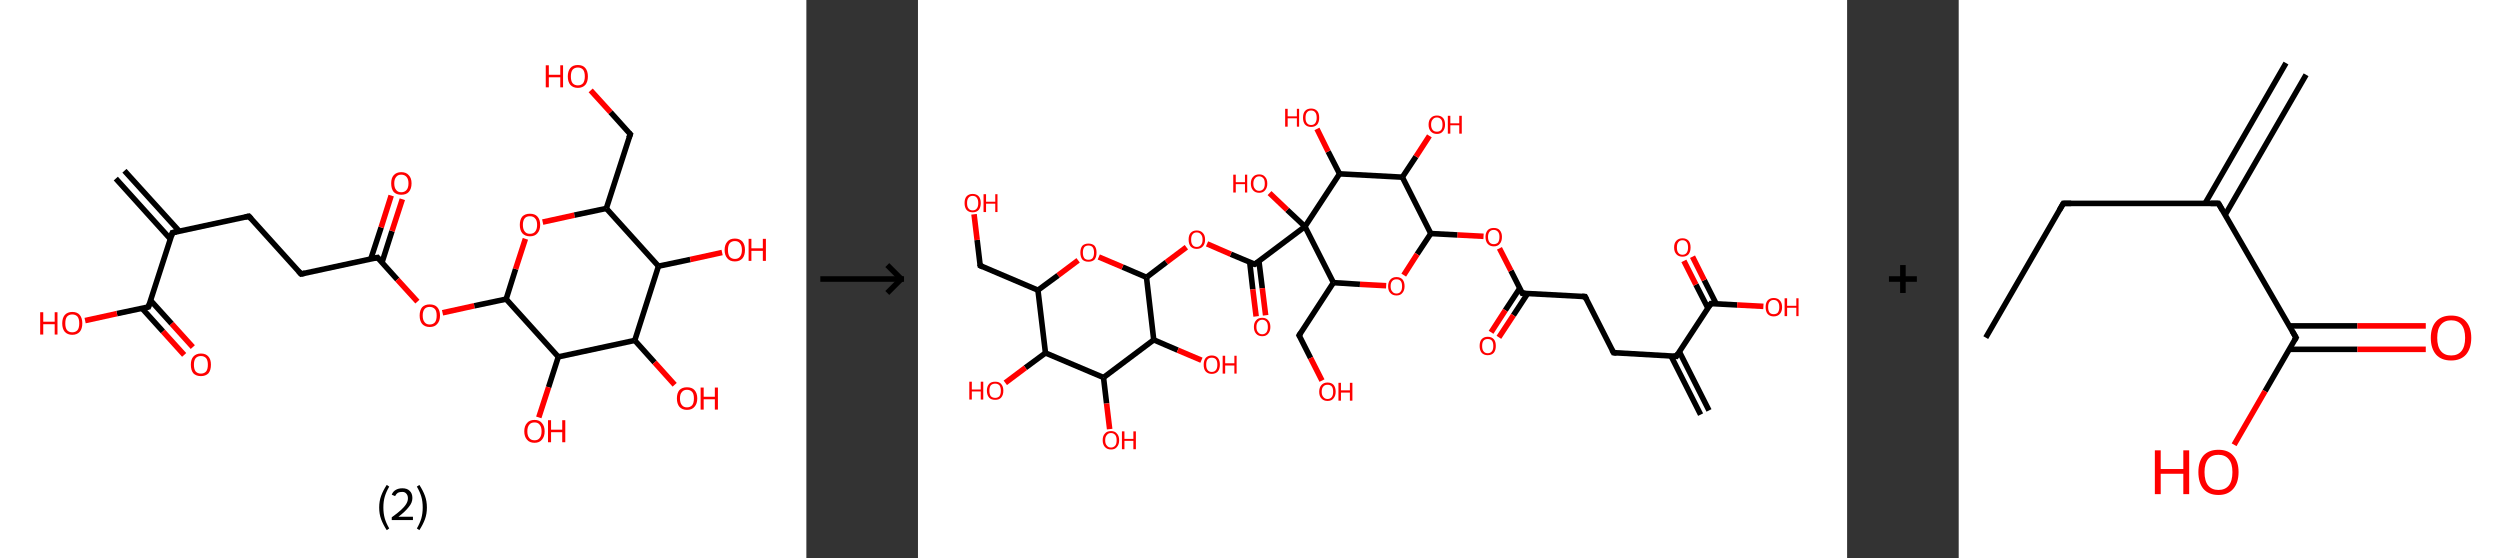 <?xml version='1.0' encoding='ASCII' standalone='yes'?>
<svg xmlns="http://www.w3.org/2000/svg" xmlns:xlink="http://www.w3.org/1999/xlink" version="1.1" width="896.0px" viewBox="0 0 896.0 200.0" height="200.0px">
  <rect x="0" y="0" width="896.0" height="200.0" fill="#333333" stroke="none"/>
  <g>
    <g transform="translate(0, 0) scale(1 1) "><!-- END OF HEADER -->
<rect style="opacity:1.0;fill:#FFFFFF;stroke:none" width="289.0" height="200.0" x="0.0" y="0.0"> </rect>
<path class="bond-0 atom-0 atom-1" d="M 44.6,61.2 L 64.2,82.8" style="fill:none;fill-rule:evenodd;stroke:#000000;stroke-width:2.0px;stroke-linecap:butt;stroke-linejoin:miter;stroke-opacity:1"/>
<path class="bond-0 atom-0 atom-1" d="M 41.5,64.0 L 61.1,85.7" style="fill:none;fill-rule:evenodd;stroke:#000000;stroke-width:2.0px;stroke-linecap:butt;stroke-linejoin:miter;stroke-opacity:1"/>
<path class="bond-1 atom-1 atom-2" d="M 61.8,83.4 L 89.2,77.5" style="fill:none;fill-rule:evenodd;stroke:#000000;stroke-width:2.0px;stroke-linecap:butt;stroke-linejoin:miter;stroke-opacity:1"/>
<path class="bond-2 atom-2 atom-3" d="M 89.2,77.5 L 107.9,98.2" style="fill:none;fill-rule:evenodd;stroke:#000000;stroke-width:2.0px;stroke-linecap:butt;stroke-linejoin:miter;stroke-opacity:1"/>
<path class="bond-3 atom-3 atom-4" d="M 107.9,98.2 L 135.3,92.3" style="fill:none;fill-rule:evenodd;stroke:#000000;stroke-width:2.0px;stroke-linecap:butt;stroke-linejoin:miter;stroke-opacity:1"/>
<path class="bond-4 atom-4 atom-5" d="M 136.9,94.1 L 140.5,82.8" style="fill:none;fill-rule:evenodd;stroke:#000000;stroke-width:2.0px;stroke-linecap:butt;stroke-linejoin:miter;stroke-opacity:1"/>
<path class="bond-4 atom-4 atom-5" d="M 140.5,82.8 L 144.2,71.4" style="fill:none;fill-rule:evenodd;stroke:#FF0000;stroke-width:2.0px;stroke-linecap:butt;stroke-linejoin:miter;stroke-opacity:1"/>
<path class="bond-4 atom-4 atom-5" d="M 132.9,92.8 L 136.6,81.5" style="fill:none;fill-rule:evenodd;stroke:#000000;stroke-width:2.0px;stroke-linecap:butt;stroke-linejoin:miter;stroke-opacity:1"/>
<path class="bond-4 atom-4 atom-5" d="M 136.6,81.5 L 140.2,70.1" style="fill:none;fill-rule:evenodd;stroke:#FF0000;stroke-width:2.0px;stroke-linecap:butt;stroke-linejoin:miter;stroke-opacity:1"/>
<path class="bond-5 atom-4 atom-6" d="M 135.3,92.3 L 142.4,100.2" style="fill:none;fill-rule:evenodd;stroke:#000000;stroke-width:2.0px;stroke-linecap:butt;stroke-linejoin:miter;stroke-opacity:1"/>
<path class="bond-5 atom-4 atom-6" d="M 142.4,100.2 L 149.6,108.1" style="fill:none;fill-rule:evenodd;stroke:#FF0000;stroke-width:2.0px;stroke-linecap:butt;stroke-linejoin:miter;stroke-opacity:1"/>
<path class="bond-6 atom-6 atom-7" d="M 158.6,112.1 L 170.0,109.6" style="fill:none;fill-rule:evenodd;stroke:#FF0000;stroke-width:2.0px;stroke-linecap:butt;stroke-linejoin:miter;stroke-opacity:1"/>
<path class="bond-6 atom-6 atom-7" d="M 170.0,109.6 L 181.4,107.2" style="fill:none;fill-rule:evenodd;stroke:#000000;stroke-width:2.0px;stroke-linecap:butt;stroke-linejoin:miter;stroke-opacity:1"/>
<path class="bond-7 atom-7 atom-8" d="M 181.4,107.2 L 184.8,96.4" style="fill:none;fill-rule:evenodd;stroke:#000000;stroke-width:2.0px;stroke-linecap:butt;stroke-linejoin:miter;stroke-opacity:1"/>
<path class="bond-7 atom-7 atom-8" d="M 184.8,96.4 L 188.3,85.6" style="fill:none;fill-rule:evenodd;stroke:#FF0000;stroke-width:2.0px;stroke-linecap:butt;stroke-linejoin:miter;stroke-opacity:1"/>
<path class="bond-8 atom-8 atom-9" d="M 194.5,79.6 L 205.9,77.1" style="fill:none;fill-rule:evenodd;stroke:#FF0000;stroke-width:2.0px;stroke-linecap:butt;stroke-linejoin:miter;stroke-opacity:1"/>
<path class="bond-8 atom-8 atom-9" d="M 205.9,77.1 L 217.3,74.7" style="fill:none;fill-rule:evenodd;stroke:#000000;stroke-width:2.0px;stroke-linecap:butt;stroke-linejoin:miter;stroke-opacity:1"/>
<path class="bond-9 atom-9 atom-10" d="M 217.3,74.7 L 225.9,48.1" style="fill:none;fill-rule:evenodd;stroke:#000000;stroke-width:2.0px;stroke-linecap:butt;stroke-linejoin:miter;stroke-opacity:1"/>
<path class="bond-10 atom-10 atom-11" d="M 225.9,48.1 L 218.8,40.2" style="fill:none;fill-rule:evenodd;stroke:#000000;stroke-width:2.0px;stroke-linecap:butt;stroke-linejoin:miter;stroke-opacity:1"/>
<path class="bond-10 atom-10 atom-11" d="M 218.8,40.2 L 211.7,32.4" style="fill:none;fill-rule:evenodd;stroke:#FF0000;stroke-width:2.0px;stroke-linecap:butt;stroke-linejoin:miter;stroke-opacity:1"/>
<path class="bond-11 atom-9 atom-12" d="M 217.3,74.7 L 236.0,95.4" style="fill:none;fill-rule:evenodd;stroke:#000000;stroke-width:2.0px;stroke-linecap:butt;stroke-linejoin:miter;stroke-opacity:1"/>
<path class="bond-12 atom-12 atom-13" d="M 236.0,95.4 L 247.4,93.0" style="fill:none;fill-rule:evenodd;stroke:#000000;stroke-width:2.0px;stroke-linecap:butt;stroke-linejoin:miter;stroke-opacity:1"/>
<path class="bond-12 atom-12 atom-13" d="M 247.4,93.0 L 258.8,90.5" style="fill:none;fill-rule:evenodd;stroke:#FF0000;stroke-width:2.0px;stroke-linecap:butt;stroke-linejoin:miter;stroke-opacity:1"/>
<path class="bond-13 atom-12 atom-14" d="M 236.0,95.4 L 227.5,122.0" style="fill:none;fill-rule:evenodd;stroke:#000000;stroke-width:2.0px;stroke-linecap:butt;stroke-linejoin:miter;stroke-opacity:1"/>
<path class="bond-14 atom-14 atom-15" d="M 227.5,122.0 L 234.6,129.9" style="fill:none;fill-rule:evenodd;stroke:#000000;stroke-width:2.0px;stroke-linecap:butt;stroke-linejoin:miter;stroke-opacity:1"/>
<path class="bond-14 atom-14 atom-15" d="M 234.6,129.9 L 241.8,137.9" style="fill:none;fill-rule:evenodd;stroke:#FF0000;stroke-width:2.0px;stroke-linecap:butt;stroke-linejoin:miter;stroke-opacity:1"/>
<path class="bond-15 atom-14 atom-16" d="M 227.5,122.0 L 200.1,127.9" style="fill:none;fill-rule:evenodd;stroke:#000000;stroke-width:2.0px;stroke-linecap:butt;stroke-linejoin:miter;stroke-opacity:1"/>
<path class="bond-16 atom-16 atom-17" d="M 200.1,127.9 L 196.6,138.8" style="fill:none;fill-rule:evenodd;stroke:#000000;stroke-width:2.0px;stroke-linecap:butt;stroke-linejoin:miter;stroke-opacity:1"/>
<path class="bond-16 atom-16 atom-17" d="M 196.6,138.8 L 193.1,149.6" style="fill:none;fill-rule:evenodd;stroke:#FF0000;stroke-width:2.0px;stroke-linecap:butt;stroke-linejoin:miter;stroke-opacity:1"/>
<path class="bond-17 atom-1 atom-18" d="M 61.8,83.4 L 53.2,110.0" style="fill:none;fill-rule:evenodd;stroke:#000000;stroke-width:2.0px;stroke-linecap:butt;stroke-linejoin:miter;stroke-opacity:1"/>
<path class="bond-18 atom-18 atom-19" d="M 50.9,110.5 L 58.4,118.8" style="fill:none;fill-rule:evenodd;stroke:#000000;stroke-width:2.0px;stroke-linecap:butt;stroke-linejoin:miter;stroke-opacity:1"/>
<path class="bond-18 atom-18 atom-19" d="M 58.4,118.8 L 66.0,127.2" style="fill:none;fill-rule:evenodd;stroke:#FF0000;stroke-width:2.0px;stroke-linecap:butt;stroke-linejoin:miter;stroke-opacity:1"/>
<path class="bond-18 atom-18 atom-19" d="M 54.0,107.7 L 61.5,116.0" style="fill:none;fill-rule:evenodd;stroke:#000000;stroke-width:2.0px;stroke-linecap:butt;stroke-linejoin:miter;stroke-opacity:1"/>
<path class="bond-18 atom-18 atom-19" d="M 61.5,116.0 L 69.1,124.4" style="fill:none;fill-rule:evenodd;stroke:#FF0000;stroke-width:2.0px;stroke-linecap:butt;stroke-linejoin:miter;stroke-opacity:1"/>
<path class="bond-19 atom-18 atom-20" d="M 53.2,110.0 L 41.9,112.4" style="fill:none;fill-rule:evenodd;stroke:#000000;stroke-width:2.0px;stroke-linecap:butt;stroke-linejoin:miter;stroke-opacity:1"/>
<path class="bond-19 atom-18 atom-20" d="M 41.9,112.4 L 30.5,114.9" style="fill:none;fill-rule:evenodd;stroke:#FF0000;stroke-width:2.0px;stroke-linecap:butt;stroke-linejoin:miter;stroke-opacity:1"/>
<path class="bond-20 atom-16 atom-7" d="M 200.1,127.9 L 181.4,107.2" style="fill:none;fill-rule:evenodd;stroke:#000000;stroke-width:2.0px;stroke-linecap:butt;stroke-linejoin:miter;stroke-opacity:1"/>
<path d="M 63.2,83.1 L 61.8,83.4 L 61.4,84.7" style="fill:none;stroke:#000000;stroke-width:2.0px;stroke-linecap:butt;stroke-linejoin:miter;stroke-opacity:1;"/>
<path d="M 87.8,77.8 L 89.2,77.5 L 90.1,78.5" style="fill:none;stroke:#000000;stroke-width:2.0px;stroke-linecap:butt;stroke-linejoin:miter;stroke-opacity:1;"/>
<path d="M 107.0,97.2 L 107.9,98.2 L 109.3,97.9" style="fill:none;stroke:#000000;stroke-width:2.0px;stroke-linecap:butt;stroke-linejoin:miter;stroke-opacity:1;"/>
<path d="M 133.9,92.6 L 135.3,92.3 L 135.6,92.7" style="fill:none;stroke:#000000;stroke-width:2.0px;stroke-linecap:butt;stroke-linejoin:miter;stroke-opacity:1;"/>
<path d="M 225.4,49.4 L 225.9,48.1 L 225.5,47.7" style="fill:none;stroke:#000000;stroke-width:2.0px;stroke-linecap:butt;stroke-linejoin:miter;stroke-opacity:1;"/>
<path d="M 53.7,108.6 L 53.2,110.0 L 52.7,110.1" style="fill:none;stroke:#000000;stroke-width:2.0px;stroke-linecap:butt;stroke-linejoin:miter;stroke-opacity:1;"/>
<path class="atom-5" d="M 140.2 65.7 Q 140.2 63.8, 141.1 62.8 Q 142.1 61.7, 143.8 61.7 Q 145.6 61.7, 146.5 62.8 Q 147.5 63.8, 147.5 65.7 Q 147.5 67.7, 146.5 68.8 Q 145.6 69.8, 143.8 69.8 Q 142.1 69.8, 141.1 68.8 Q 140.2 67.7, 140.2 65.7 M 143.8 68.9 Q 145.0 68.9, 145.7 68.1 Q 146.4 67.3, 146.4 65.7 Q 146.4 64.2, 145.7 63.4 Q 145.0 62.6, 143.8 62.6 Q 142.6 62.6, 142.0 63.4 Q 141.3 64.2, 141.3 65.7 Q 141.3 67.3, 142.0 68.1 Q 142.6 68.9, 143.8 68.9 " fill="#FF0000"/>
<path class="atom-6" d="M 150.4 113.1 Q 150.4 111.2, 151.3 110.1 Q 152.3 109.1, 154.0 109.1 Q 155.8 109.1, 156.7 110.1 Q 157.7 111.2, 157.7 113.1 Q 157.7 115.0, 156.7 116.1 Q 155.8 117.2, 154.0 117.2 Q 152.3 117.2, 151.3 116.1 Q 150.4 115.0, 150.4 113.1 M 154.0 116.3 Q 155.2 116.3, 155.9 115.5 Q 156.5 114.7, 156.5 113.1 Q 156.5 111.5, 155.9 110.8 Q 155.2 110.0, 154.0 110.0 Q 152.8 110.0, 152.2 110.7 Q 151.5 111.5, 151.5 113.1 Q 151.5 114.7, 152.2 115.5 Q 152.8 116.3, 154.0 116.3 " fill="#FF0000"/>
<path class="atom-8" d="M 186.3 80.6 Q 186.3 78.7, 187.2 77.6 Q 188.2 76.6, 189.9 76.6 Q 191.7 76.6, 192.6 77.6 Q 193.6 78.7, 193.6 80.6 Q 193.6 82.5, 192.6 83.6 Q 191.7 84.7, 189.9 84.7 Q 188.2 84.7, 187.2 83.6 Q 186.3 82.5, 186.3 80.6 M 189.9 83.8 Q 191.2 83.8, 191.8 83.0 Q 192.5 82.2, 192.5 80.6 Q 192.5 79.0, 191.8 78.3 Q 191.2 77.5, 189.9 77.5 Q 188.7 77.5, 188.1 78.2 Q 187.4 79.0, 187.4 80.6 Q 187.4 82.2, 188.1 83.0 Q 188.7 83.8, 189.9 83.8 " fill="#FF0000"/>
<path class="atom-11" d="M 195.6 23.4 L 196.7 23.4 L 196.7 26.8 L 200.8 26.8 L 200.8 23.4 L 201.8 23.4 L 201.8 31.3 L 200.8 31.3 L 200.8 27.7 L 196.7 27.7 L 196.7 31.3 L 195.6 31.3 L 195.6 23.4 " fill="#FF0000"/>
<path class="atom-11" d="M 203.5 27.4 Q 203.5 25.5, 204.4 24.4 Q 205.3 23.3, 207.1 23.3 Q 208.9 23.3, 209.8 24.4 Q 210.7 25.5, 210.7 27.4 Q 210.7 29.3, 209.8 30.4 Q 208.8 31.5, 207.1 31.5 Q 205.4 31.5, 204.4 30.4 Q 203.5 29.3, 203.5 27.4 M 207.1 30.6 Q 208.3 30.6, 209.0 29.8 Q 209.6 28.9, 209.6 27.4 Q 209.6 25.8, 209.0 25.0 Q 208.3 24.2, 207.1 24.2 Q 205.9 24.2, 205.2 25.0 Q 204.6 25.8, 204.6 27.4 Q 204.6 29.0, 205.2 29.8 Q 205.9 30.6, 207.1 30.6 " fill="#FF0000"/>
<path class="atom-13" d="M 259.7 89.6 Q 259.7 87.7, 260.7 86.6 Q 261.6 85.5, 263.4 85.5 Q 265.1 85.5, 266.1 86.6 Q 267.0 87.7, 267.0 89.6 Q 267.0 91.5, 266.1 92.6 Q 265.1 93.7, 263.4 93.7 Q 261.6 93.7, 260.7 92.6 Q 259.7 91.5, 259.7 89.6 M 263.4 92.8 Q 264.6 92.8, 265.2 92.0 Q 265.9 91.2, 265.9 89.6 Q 265.9 88.0, 265.2 87.2 Q 264.6 86.4, 263.4 86.4 Q 262.2 86.4, 261.5 87.2 Q 260.9 88.0, 260.9 89.6 Q 260.9 91.2, 261.5 92.0 Q 262.2 92.8, 263.4 92.8 " fill="#FF0000"/>
<path class="atom-13" d="M 268.3 85.6 L 269.3 85.6 L 269.3 89.0 L 273.4 89.0 L 273.4 85.6 L 274.5 85.6 L 274.5 93.5 L 273.4 93.5 L 273.4 89.9 L 269.3 89.9 L 269.3 93.5 L 268.3 93.5 L 268.3 85.6 " fill="#FF0000"/>
<path class="atom-15" d="M 242.6 142.8 Q 242.6 140.9, 243.5 139.8 Q 244.5 138.8, 246.2 138.8 Q 248.0 138.8, 248.9 139.8 Q 249.9 140.9, 249.9 142.8 Q 249.9 144.7, 248.9 145.8 Q 248.0 146.9, 246.2 146.9 Q 244.5 146.9, 243.5 145.8 Q 242.6 144.7, 242.6 142.8 M 246.2 146.0 Q 247.4 146.0, 248.1 145.2 Q 248.7 144.4, 248.7 142.8 Q 248.7 141.2, 248.1 140.5 Q 247.4 139.7, 246.2 139.7 Q 245.0 139.7, 244.4 140.5 Q 243.7 141.2, 243.7 142.8 Q 243.7 144.4, 244.4 145.2 Q 245.0 146.0, 246.2 146.0 " fill="#FF0000"/>
<path class="atom-15" d="M 251.1 138.9 L 252.2 138.9 L 252.2 142.2 L 256.2 142.2 L 256.2 138.9 L 257.3 138.9 L 257.3 146.8 L 256.2 146.8 L 256.2 143.1 L 252.2 143.1 L 252.2 146.8 L 251.1 146.8 L 251.1 138.9 " fill="#FF0000"/>
<path class="atom-17" d="M 187.9 154.6 Q 187.9 152.7, 188.9 151.6 Q 189.8 150.5, 191.6 150.5 Q 193.3 150.5, 194.2 151.6 Q 195.2 152.7, 195.2 154.6 Q 195.2 156.5, 194.2 157.6 Q 193.3 158.7, 191.6 158.7 Q 189.8 158.7, 188.9 157.6 Q 187.9 156.5, 187.9 154.6 M 191.6 157.8 Q 192.8 157.8, 193.4 157.0 Q 194.1 156.2, 194.1 154.6 Q 194.1 153.0, 193.4 152.2 Q 192.8 151.4, 191.6 151.4 Q 190.3 151.4, 189.7 152.2 Q 189.0 153.0, 189.0 154.6 Q 189.0 156.2, 189.7 157.0 Q 190.3 157.8, 191.6 157.8 " fill="#FF0000"/>
<path class="atom-17" d="M 196.4 150.6 L 197.5 150.6 L 197.5 154.0 L 201.5 154.0 L 201.5 150.6 L 202.6 150.6 L 202.6 158.5 L 201.5 158.5 L 201.5 154.9 L 197.5 154.9 L 197.5 158.5 L 196.4 158.5 L 196.4 150.6 " fill="#FF0000"/>
<path class="atom-19" d="M 68.4 130.7 Q 68.4 128.8, 69.3 127.8 Q 70.3 126.7, 72.0 126.7 Q 73.8 126.7, 74.7 127.8 Q 75.6 128.8, 75.6 130.7 Q 75.6 132.7, 74.7 133.8 Q 73.7 134.8, 72.0 134.8 Q 70.3 134.8, 69.3 133.8 Q 68.4 132.7, 68.4 130.7 M 72.0 133.9 Q 73.2 133.9, 73.9 133.1 Q 74.5 132.3, 74.5 130.7 Q 74.5 129.2, 73.9 128.4 Q 73.2 127.6, 72.0 127.6 Q 70.8 127.6, 70.1 128.4 Q 69.5 129.2, 69.5 130.7 Q 69.5 132.3, 70.1 133.1 Q 70.8 133.9, 72.0 133.9 " fill="#FF0000"/>
<path class="atom-20" d="M 14.4 111.9 L 15.5 111.9 L 15.5 115.3 L 19.6 115.3 L 19.6 111.9 L 20.6 111.9 L 20.6 119.9 L 19.6 119.9 L 19.6 116.2 L 15.5 116.2 L 15.5 119.9 L 14.4 119.9 L 14.4 111.9 " fill="#FF0000"/>
<path class="atom-20" d="M 22.3 115.9 Q 22.3 114.0, 23.2 112.9 Q 24.2 111.8, 25.9 111.8 Q 27.7 111.8, 28.6 112.9 Q 29.5 114.0, 29.5 115.9 Q 29.5 117.8, 28.6 118.9 Q 27.6 120.0, 25.9 120.0 Q 24.2 120.0, 23.2 118.9 Q 22.3 117.8, 22.3 115.9 M 25.9 119.1 Q 27.1 119.1, 27.8 118.3 Q 28.4 117.5, 28.4 115.9 Q 28.4 114.3, 27.8 113.5 Q 27.1 112.7, 25.9 112.7 Q 24.7 112.7, 24.0 113.5 Q 23.4 114.3, 23.4 115.9 Q 23.4 117.5, 24.0 118.3 Q 24.7 119.1, 25.9 119.1 " fill="#FF0000"/>
<path class="legend" d="M 135.9 181.9 Q 135.9 179.6, 136.6 177.7 Q 137.3 175.8, 138.6 173.8 L 139.5 174.4 Q 138.4 176.3, 137.9 178.0 Q 137.4 179.7, 137.4 181.9 Q 137.4 184.0, 137.9 185.8 Q 138.4 187.5, 139.5 189.4 L 138.6 190.0 Q 137.3 188.0, 136.6 186.1 Q 135.9 184.2, 135.9 181.9 " fill="#000000"/>
<path class="legend" d="M 140.4 177.3 Q 140.8 176.2, 141.8 175.6 Q 142.8 175.0, 144.2 175.0 Q 145.9 175.0, 146.8 175.9 Q 147.8 176.8, 147.8 178.5 Q 147.8 180.2, 146.5 181.7 Q 145.3 183.3, 142.8 185.2 L 148.0 185.2 L 148.0 186.4 L 140.4 186.4 L 140.4 185.4 Q 142.5 183.9, 143.7 182.8 Q 145.0 181.6, 145.6 180.6 Q 146.2 179.6, 146.2 178.6 Q 146.2 177.5, 145.6 176.9 Q 145.1 176.3, 144.2 176.3 Q 143.2 176.3, 142.6 176.6 Q 142.0 177.0, 141.6 177.8 L 140.4 177.3 " fill="#000000"/>
<path class="legend" d="M 153.0 181.9 Q 153.0 184.2, 152.3 186.1 Q 151.6 188.0, 150.3 190.0 L 149.4 189.4 Q 150.5 187.5, 151.0 185.8 Q 151.5 184.0, 151.5 181.9 Q 151.5 179.7, 151.0 178.0 Q 150.5 176.3, 149.4 174.4 L 150.3 173.8 Q 151.6 175.8, 152.3 177.7 Q 153.0 179.6, 153.0 181.9 " fill="#000000"/>
</g>
    <g transform="translate(289.0, 0) scale(1 1) "><line x1="5" y1="100" x2="35" y2="100" style="stroke:rgb(0,0,0);stroke-width:2"/>
  <line x1="34" y1="100" x2="29" y2="95" style="stroke:rgb(0,0,0);stroke-width:2"/>
  <line x1="34" y1="100" x2="29" y2="105" style="stroke:rgb(0,0,0);stroke-width:2"/>
</g>
    <g transform="translate(329.0, 0) scale(1 1) "><!-- END OF HEADER -->
<rect style="opacity:1.0;fill:#FFFFFF;stroke:none" width="333.0" height="200.0" x="0.0" y="0.0"> </rect>
<path class="bond-0 atom-0 atom-1" d="M 280.5,148.6 L 269.9,127.6" style="fill:none;fill-rule:evenodd;stroke:#000000;stroke-width:2.0px;stroke-linecap:butt;stroke-linejoin:miter;stroke-opacity:1"/>
<path class="bond-0 atom-0 atom-1" d="M 283.5,147.1 L 272.9,126.1" style="fill:none;fill-rule:evenodd;stroke:#000000;stroke-width:2.0px;stroke-linecap:butt;stroke-linejoin:miter;stroke-opacity:1"/>
<path class="bond-1 atom-1 atom-2" d="M 271.8,127.7 L 249.3,126.4" style="fill:none;fill-rule:evenodd;stroke:#000000;stroke-width:2.0px;stroke-linecap:butt;stroke-linejoin:miter;stroke-opacity:1"/>
<path class="bond-2 atom-2 atom-3" d="M 249.3,126.4 L 239.1,106.3" style="fill:none;fill-rule:evenodd;stroke:#000000;stroke-width:2.0px;stroke-linecap:butt;stroke-linejoin:miter;stroke-opacity:1"/>
<path class="bond-3 atom-3 atom-4" d="M 239.1,106.3 L 216.6,105.1" style="fill:none;fill-rule:evenodd;stroke:#000000;stroke-width:2.0px;stroke-linecap:butt;stroke-linejoin:miter;stroke-opacity:1"/>
<path class="bond-4 atom-4 atom-5" d="M 215.7,103.3 L 210.5,111.2" style="fill:none;fill-rule:evenodd;stroke:#000000;stroke-width:2.0px;stroke-linecap:butt;stroke-linejoin:miter;stroke-opacity:1"/>
<path class="bond-4 atom-4 atom-5" d="M 210.5,111.2 L 205.4,119.1" style="fill:none;fill-rule:evenodd;stroke:#FF0000;stroke-width:2.0px;stroke-linecap:butt;stroke-linejoin:miter;stroke-opacity:1"/>
<path class="bond-4 atom-4 atom-5" d="M 218.5,105.2 L 213.4,113.0" style="fill:none;fill-rule:evenodd;stroke:#000000;stroke-width:2.0px;stroke-linecap:butt;stroke-linejoin:miter;stroke-opacity:1"/>
<path class="bond-4 atom-4 atom-5" d="M 213.4,113.0 L 208.2,120.9" style="fill:none;fill-rule:evenodd;stroke:#FF0000;stroke-width:2.0px;stroke-linecap:butt;stroke-linejoin:miter;stroke-opacity:1"/>
<path class="bond-5 atom-4 atom-6" d="M 216.6,105.1 L 212.5,97.0" style="fill:none;fill-rule:evenodd;stroke:#000000;stroke-width:2.0px;stroke-linecap:butt;stroke-linejoin:miter;stroke-opacity:1"/>
<path class="bond-5 atom-4 atom-6" d="M 212.5,97.0 L 208.4,89.0" style="fill:none;fill-rule:evenodd;stroke:#FF0000;stroke-width:2.0px;stroke-linecap:butt;stroke-linejoin:miter;stroke-opacity:1"/>
<path class="bond-6 atom-6 atom-7" d="M 202.7,84.7 L 193.3,84.2" style="fill:none;fill-rule:evenodd;stroke:#FF0000;stroke-width:2.0px;stroke-linecap:butt;stroke-linejoin:miter;stroke-opacity:1"/>
<path class="bond-6 atom-6 atom-7" d="M 193.3,84.2 L 183.8,83.7" style="fill:none;fill-rule:evenodd;stroke:#000000;stroke-width:2.0px;stroke-linecap:butt;stroke-linejoin:miter;stroke-opacity:1"/>
<path class="bond-7 atom-7 atom-8" d="M 183.8,83.7 L 178.9,91.1" style="fill:none;fill-rule:evenodd;stroke:#000000;stroke-width:2.0px;stroke-linecap:butt;stroke-linejoin:miter;stroke-opacity:1"/>
<path class="bond-7 atom-7 atom-8" d="M 178.9,91.1 L 174.1,98.6" style="fill:none;fill-rule:evenodd;stroke:#FF0000;stroke-width:2.0px;stroke-linecap:butt;stroke-linejoin:miter;stroke-opacity:1"/>
<path class="bond-8 atom-8 atom-9" d="M 167.8,102.4 L 158.4,101.9" style="fill:none;fill-rule:evenodd;stroke:#FF0000;stroke-width:2.0px;stroke-linecap:butt;stroke-linejoin:miter;stroke-opacity:1"/>
<path class="bond-8 atom-8 atom-9" d="M 158.4,101.9 L 148.9,101.3" style="fill:none;fill-rule:evenodd;stroke:#000000;stroke-width:2.0px;stroke-linecap:butt;stroke-linejoin:miter;stroke-opacity:1"/>
<path class="bond-9 atom-9 atom-10" d="M 148.9,101.3 L 136.6,120.2" style="fill:none;fill-rule:evenodd;stroke:#000000;stroke-width:2.0px;stroke-linecap:butt;stroke-linejoin:miter;stroke-opacity:1"/>
<path class="bond-10 atom-10 atom-11" d="M 136.6,120.2 L 140.7,128.3" style="fill:none;fill-rule:evenodd;stroke:#000000;stroke-width:2.0px;stroke-linecap:butt;stroke-linejoin:miter;stroke-opacity:1"/>
<path class="bond-10 atom-10 atom-11" d="M 140.7,128.3 L 144.8,136.4" style="fill:none;fill-rule:evenodd;stroke:#FF0000;stroke-width:2.0px;stroke-linecap:butt;stroke-linejoin:miter;stroke-opacity:1"/>
<path class="bond-11 atom-9 atom-12" d="M 148.9,101.3 L 138.7,81.2" style="fill:none;fill-rule:evenodd;stroke:#000000;stroke-width:2.0px;stroke-linecap:butt;stroke-linejoin:miter;stroke-opacity:1"/>
<path class="bond-12 atom-12 atom-13" d="M 138.7,81.2 L 132.3,75.2" style="fill:none;fill-rule:evenodd;stroke:#000000;stroke-width:2.0px;stroke-linecap:butt;stroke-linejoin:miter;stroke-opacity:1"/>
<path class="bond-12 atom-12 atom-13" d="M 132.3,75.2 L 126.0,69.2" style="fill:none;fill-rule:evenodd;stroke:#FF0000;stroke-width:2.0px;stroke-linecap:butt;stroke-linejoin:miter;stroke-opacity:1"/>
<path class="bond-13 atom-12 atom-14" d="M 138.7,81.2 L 120.7,94.7" style="fill:none;fill-rule:evenodd;stroke:#000000;stroke-width:2.0px;stroke-linecap:butt;stroke-linejoin:miter;stroke-opacity:1"/>
<path class="bond-14 atom-14 atom-15" d="M 118.9,94.0 L 120.0,103.7" style="fill:none;fill-rule:evenodd;stroke:#000000;stroke-width:2.0px;stroke-linecap:butt;stroke-linejoin:miter;stroke-opacity:1"/>
<path class="bond-14 atom-14 atom-15" d="M 120.0,103.7 L 121.2,113.4" style="fill:none;fill-rule:evenodd;stroke:#FF0000;stroke-width:2.0px;stroke-linecap:butt;stroke-linejoin:miter;stroke-opacity:1"/>
<path class="bond-14 atom-14 atom-15" d="M 122.2,93.6 L 123.4,103.3" style="fill:none;fill-rule:evenodd;stroke:#000000;stroke-width:2.0px;stroke-linecap:butt;stroke-linejoin:miter;stroke-opacity:1"/>
<path class="bond-14 atom-14 atom-15" d="M 123.4,103.3 L 124.6,113.0" style="fill:none;fill-rule:evenodd;stroke:#FF0000;stroke-width:2.0px;stroke-linecap:butt;stroke-linejoin:miter;stroke-opacity:1"/>
<path class="bond-15 atom-14 atom-16" d="M 120.7,94.7 L 112.1,91.1" style="fill:none;fill-rule:evenodd;stroke:#000000;stroke-width:2.0px;stroke-linecap:butt;stroke-linejoin:miter;stroke-opacity:1"/>
<path class="bond-15 atom-14 atom-16" d="M 112.1,91.1 L 103.6,87.4" style="fill:none;fill-rule:evenodd;stroke:#FF0000;stroke-width:2.0px;stroke-linecap:butt;stroke-linejoin:miter;stroke-opacity:1"/>
<path class="bond-16 atom-16 atom-17" d="M 96.2,88.6 L 89.0,94.0" style="fill:none;fill-rule:evenodd;stroke:#FF0000;stroke-width:2.0px;stroke-linecap:butt;stroke-linejoin:miter;stroke-opacity:1"/>
<path class="bond-16 atom-16 atom-17" d="M 89.0,94.0 L 81.9,99.4" style="fill:none;fill-rule:evenodd;stroke:#000000;stroke-width:2.0px;stroke-linecap:butt;stroke-linejoin:miter;stroke-opacity:1"/>
<path class="bond-17 atom-17 atom-18" d="M 81.9,99.4 L 73.3,95.7" style="fill:none;fill-rule:evenodd;stroke:#000000;stroke-width:2.0px;stroke-linecap:butt;stroke-linejoin:miter;stroke-opacity:1"/>
<path class="bond-17 atom-17 atom-18" d="M 73.3,95.7 L 64.8,92.1" style="fill:none;fill-rule:evenodd;stroke:#FF0000;stroke-width:2.0px;stroke-linecap:butt;stroke-linejoin:miter;stroke-opacity:1"/>
<path class="bond-18 atom-18 atom-19" d="M 57.4,93.3 L 50.2,98.7" style="fill:none;fill-rule:evenodd;stroke:#FF0000;stroke-width:2.0px;stroke-linecap:butt;stroke-linejoin:miter;stroke-opacity:1"/>
<path class="bond-18 atom-18 atom-19" d="M 50.2,98.7 L 43.0,104.0" style="fill:none;fill-rule:evenodd;stroke:#000000;stroke-width:2.0px;stroke-linecap:butt;stroke-linejoin:miter;stroke-opacity:1"/>
<path class="bond-19 atom-19 atom-20" d="M 43.0,104.0 L 22.3,95.2" style="fill:none;fill-rule:evenodd;stroke:#000000;stroke-width:2.0px;stroke-linecap:butt;stroke-linejoin:miter;stroke-opacity:1"/>
<path class="bond-20 atom-20 atom-21" d="M 22.3,95.2 L 21.2,86.0" style="fill:none;fill-rule:evenodd;stroke:#000000;stroke-width:2.0px;stroke-linecap:butt;stroke-linejoin:miter;stroke-opacity:1"/>
<path class="bond-20 atom-20 atom-21" d="M 21.2,86.0 L 20.1,76.8" style="fill:none;fill-rule:evenodd;stroke:#FF0000;stroke-width:2.0px;stroke-linecap:butt;stroke-linejoin:miter;stroke-opacity:1"/>
<path class="bond-21 atom-19 atom-22" d="M 43.0,104.0 L 45.7,126.5" style="fill:none;fill-rule:evenodd;stroke:#000000;stroke-width:2.0px;stroke-linecap:butt;stroke-linejoin:miter;stroke-opacity:1"/>
<path class="bond-22 atom-22 atom-23" d="M 45.7,126.5 L 38.5,131.8" style="fill:none;fill-rule:evenodd;stroke:#000000;stroke-width:2.0px;stroke-linecap:butt;stroke-linejoin:miter;stroke-opacity:1"/>
<path class="bond-22 atom-22 atom-23" d="M 38.5,131.8 L 31.3,137.2" style="fill:none;fill-rule:evenodd;stroke:#FF0000;stroke-width:2.0px;stroke-linecap:butt;stroke-linejoin:miter;stroke-opacity:1"/>
<path class="bond-23 atom-22 atom-24" d="M 45.7,126.5 L 66.5,135.3" style="fill:none;fill-rule:evenodd;stroke:#000000;stroke-width:2.0px;stroke-linecap:butt;stroke-linejoin:miter;stroke-opacity:1"/>
<path class="bond-24 atom-24 atom-25" d="M 66.5,135.3 L 67.6,144.6" style="fill:none;fill-rule:evenodd;stroke:#000000;stroke-width:2.0px;stroke-linecap:butt;stroke-linejoin:miter;stroke-opacity:1"/>
<path class="bond-24 atom-24 atom-25" d="M 67.6,144.6 L 68.7,153.8" style="fill:none;fill-rule:evenodd;stroke:#FF0000;stroke-width:2.0px;stroke-linecap:butt;stroke-linejoin:miter;stroke-opacity:1"/>
<path class="bond-25 atom-24 atom-26" d="M 66.5,135.3 L 84.5,121.8" style="fill:none;fill-rule:evenodd;stroke:#000000;stroke-width:2.0px;stroke-linecap:butt;stroke-linejoin:miter;stroke-opacity:1"/>
<path class="bond-26 atom-26 atom-27" d="M 84.5,121.8 L 93.1,125.5" style="fill:none;fill-rule:evenodd;stroke:#000000;stroke-width:2.0px;stroke-linecap:butt;stroke-linejoin:miter;stroke-opacity:1"/>
<path class="bond-26 atom-26 atom-27" d="M 93.1,125.5 L 101.6,129.1" style="fill:none;fill-rule:evenodd;stroke:#FF0000;stroke-width:2.0px;stroke-linecap:butt;stroke-linejoin:miter;stroke-opacity:1"/>
<path class="bond-27 atom-12 atom-28" d="M 138.7,81.2 L 151.1,62.3" style="fill:none;fill-rule:evenodd;stroke:#000000;stroke-width:2.0px;stroke-linecap:butt;stroke-linejoin:miter;stroke-opacity:1"/>
<path class="bond-28 atom-28 atom-29" d="M 151.1,62.3 L 147.0,54.3" style="fill:none;fill-rule:evenodd;stroke:#000000;stroke-width:2.0px;stroke-linecap:butt;stroke-linejoin:miter;stroke-opacity:1"/>
<path class="bond-28 atom-28 atom-29" d="M 147.0,54.3 L 143.0,46.2" style="fill:none;fill-rule:evenodd;stroke:#FF0000;stroke-width:2.0px;stroke-linecap:butt;stroke-linejoin:miter;stroke-opacity:1"/>
<path class="bond-29 atom-28 atom-30" d="M 151.1,62.3 L 173.6,63.5" style="fill:none;fill-rule:evenodd;stroke:#000000;stroke-width:2.0px;stroke-linecap:butt;stroke-linejoin:miter;stroke-opacity:1"/>
<path class="bond-30 atom-30 atom-31" d="M 173.6,63.5 L 178.5,56.1" style="fill:none;fill-rule:evenodd;stroke:#000000;stroke-width:2.0px;stroke-linecap:butt;stroke-linejoin:miter;stroke-opacity:1"/>
<path class="bond-30 atom-30 atom-31" d="M 178.5,56.1 L 183.3,48.7" style="fill:none;fill-rule:evenodd;stroke:#FF0000;stroke-width:2.0px;stroke-linecap:butt;stroke-linejoin:miter;stroke-opacity:1"/>
<path class="bond-31 atom-1 atom-32" d="M 271.8,127.7 L 284.2,108.8" style="fill:none;fill-rule:evenodd;stroke:#000000;stroke-width:2.0px;stroke-linecap:butt;stroke-linejoin:miter;stroke-opacity:1"/>
<path class="bond-32 atom-32 atom-33" d="M 286.1,108.9 L 281.8,100.4" style="fill:none;fill-rule:evenodd;stroke:#000000;stroke-width:2.0px;stroke-linecap:butt;stroke-linejoin:miter;stroke-opacity:1"/>
<path class="bond-32 atom-32 atom-33" d="M 281.8,100.4 L 277.6,92.0" style="fill:none;fill-rule:evenodd;stroke:#FF0000;stroke-width:2.0px;stroke-linecap:butt;stroke-linejoin:miter;stroke-opacity:1"/>
<path class="bond-32 atom-32 atom-33" d="M 283.1,110.4 L 278.8,102.0" style="fill:none;fill-rule:evenodd;stroke:#000000;stroke-width:2.0px;stroke-linecap:butt;stroke-linejoin:miter;stroke-opacity:1"/>
<path class="bond-32 atom-32 atom-33" d="M 278.8,102.0 L 274.5,93.5" style="fill:none;fill-rule:evenodd;stroke:#FF0000;stroke-width:2.0px;stroke-linecap:butt;stroke-linejoin:miter;stroke-opacity:1"/>
<path class="bond-33 atom-32 atom-34" d="M 284.2,108.8 L 293.6,109.3" style="fill:none;fill-rule:evenodd;stroke:#000000;stroke-width:2.0px;stroke-linecap:butt;stroke-linejoin:miter;stroke-opacity:1"/>
<path class="bond-33 atom-32 atom-34" d="M 293.6,109.3 L 303.0,109.8" style="fill:none;fill-rule:evenodd;stroke:#FF0000;stroke-width:2.0px;stroke-linecap:butt;stroke-linejoin:miter;stroke-opacity:1"/>
<path class="bond-34 atom-30 atom-7" d="M 173.6,63.5 L 183.8,83.7" style="fill:none;fill-rule:evenodd;stroke:#000000;stroke-width:2.0px;stroke-linecap:butt;stroke-linejoin:miter;stroke-opacity:1"/>
<path class="bond-35 atom-26 atom-17" d="M 84.5,121.8 L 81.9,99.4" style="fill:none;fill-rule:evenodd;stroke:#000000;stroke-width:2.0px;stroke-linecap:butt;stroke-linejoin:miter;stroke-opacity:1"/>
<path d="M 270.7,127.6 L 271.8,127.7 L 272.4,126.7" style="fill:none;stroke:#000000;stroke-width:2.0px;stroke-linecap:butt;stroke-linejoin:miter;stroke-opacity:1;"/>
<path d="M 250.4,126.5 L 249.3,126.4 L 248.8,125.4" style="fill:none;stroke:#000000;stroke-width:2.0px;stroke-linecap:butt;stroke-linejoin:miter;stroke-opacity:1;"/>
<path d="M 239.6,107.3 L 239.1,106.3 L 238.0,106.2" style="fill:none;stroke:#000000;stroke-width:2.0px;stroke-linecap:butt;stroke-linejoin:miter;stroke-opacity:1;"/>
<path d="M 217.7,105.1 L 216.6,105.1 L 216.4,104.7" style="fill:none;stroke:#000000;stroke-width:2.0px;stroke-linecap:butt;stroke-linejoin:miter;stroke-opacity:1;"/>
<path d="M 137.2,119.3 L 136.6,120.2 L 136.8,120.6" style="fill:none;stroke:#000000;stroke-width:2.0px;stroke-linecap:butt;stroke-linejoin:miter;stroke-opacity:1;"/>
<path d="M 121.6,94.1 L 120.7,94.7 L 120.2,94.5" style="fill:none;stroke:#000000;stroke-width:2.0px;stroke-linecap:butt;stroke-linejoin:miter;stroke-opacity:1;"/>
<path d="M 23.3,95.6 L 22.3,95.2 L 22.2,94.7" style="fill:none;stroke:#000000;stroke-width:2.0px;stroke-linecap:butt;stroke-linejoin:miter;stroke-opacity:1;"/>
<path d="M 283.6,109.7 L 284.2,108.8 L 284.6,108.8" style="fill:none;stroke:#000000;stroke-width:2.0px;stroke-linecap:butt;stroke-linejoin:miter;stroke-opacity:1;"/>
<path class="atom-5" d="M 201.3 124.0 Q 201.3 122.4, 202.0 121.6 Q 202.8 120.7, 204.2 120.7 Q 205.6 120.7, 206.4 121.6 Q 207.1 122.4, 207.1 124.0 Q 207.1 125.5, 206.4 126.4 Q 205.6 127.3, 204.2 127.3 Q 202.8 127.3, 202.0 126.4 Q 201.3 125.5, 201.3 124.0 M 204.2 126.6 Q 205.2 126.6, 205.7 125.9 Q 206.2 125.3, 206.2 124.0 Q 206.2 122.7, 205.7 122.1 Q 205.2 121.5, 204.2 121.5 Q 203.2 121.5, 202.7 122.1 Q 202.2 122.7, 202.2 124.0 Q 202.2 125.3, 202.7 125.9 Q 203.2 126.6, 204.2 126.6 " fill="#FF0000"/>
<path class="atom-6" d="M 203.4 84.9 Q 203.4 83.4, 204.2 82.5 Q 204.9 81.7, 206.4 81.7 Q 207.8 81.7, 208.5 82.5 Q 209.3 83.4, 209.3 84.9 Q 209.3 86.5, 208.5 87.4 Q 207.8 88.3, 206.4 88.3 Q 205.0 88.3, 204.2 87.4 Q 203.4 86.5, 203.4 84.9 M 206.4 87.5 Q 207.3 87.5, 207.9 86.9 Q 208.4 86.2, 208.4 84.9 Q 208.4 83.7, 207.9 83.1 Q 207.3 82.4, 206.4 82.4 Q 205.4 82.4, 204.9 83.0 Q 204.3 83.7, 204.3 84.9 Q 204.3 86.2, 204.9 86.9 Q 205.4 87.5, 206.4 87.5 " fill="#FF0000"/>
<path class="atom-8" d="M 168.5 102.6 Q 168.5 101.1, 169.3 100.2 Q 170.1 99.3, 171.5 99.3 Q 172.9 99.3, 173.7 100.2 Q 174.4 101.1, 174.4 102.6 Q 174.4 104.1, 173.6 105.0 Q 172.9 105.9, 171.5 105.9 Q 170.1 105.9, 169.3 105.0 Q 168.5 104.2, 168.5 102.6 M 171.5 105.2 Q 172.5 105.2, 173.0 104.5 Q 173.5 103.9, 173.5 102.6 Q 173.5 101.3, 173.0 100.7 Q 172.5 100.1, 171.5 100.1 Q 170.5 100.1, 170.0 100.7 Q 169.4 101.3, 169.4 102.6 Q 169.4 103.9, 170.0 104.5 Q 170.5 105.2, 171.5 105.2 " fill="#FF0000"/>
<path class="atom-11" d="M 143.8 140.4 Q 143.8 138.9, 144.6 138.0 Q 145.4 137.1, 146.8 137.1 Q 148.2 137.1, 149.0 138.0 Q 149.7 138.9, 149.7 140.4 Q 149.7 141.9, 148.9 142.8 Q 148.2 143.7, 146.8 143.7 Q 145.4 143.7, 144.6 142.8 Q 143.8 142.0, 143.8 140.4 M 146.8 143.0 Q 147.8 143.0, 148.3 142.3 Q 148.8 141.7, 148.8 140.4 Q 148.8 139.1, 148.3 138.5 Q 147.8 137.9, 146.8 137.9 Q 145.8 137.9, 145.3 138.5 Q 144.7 139.1, 144.7 140.4 Q 144.7 141.7, 145.3 142.3 Q 145.8 143.0, 146.8 143.0 " fill="#FF0000"/>
<path class="atom-11" d="M 150.7 137.2 L 151.6 137.2 L 151.6 139.9 L 154.8 139.9 L 154.8 137.2 L 155.7 137.2 L 155.7 143.6 L 154.8 143.6 L 154.8 140.7 L 151.6 140.7 L 151.6 143.6 L 150.7 143.6 L 150.7 137.2 " fill="#FF0000"/>
<path class="atom-13" d="M 113.0 62.6 L 113.9 62.6 L 113.9 65.3 L 117.2 65.3 L 117.2 62.6 L 118.0 62.6 L 118.0 69.0 L 117.2 69.0 L 117.2 66.0 L 113.9 66.0 L 113.9 69.0 L 113.0 69.0 L 113.0 62.6 " fill="#FF0000"/>
<path class="atom-13" d="M 119.3 65.8 Q 119.3 64.2, 120.1 63.4 Q 120.9 62.5, 122.3 62.5 Q 123.7 62.5, 124.4 63.4 Q 125.2 64.2, 125.2 65.8 Q 125.2 67.3, 124.4 68.2 Q 123.7 69.1, 122.3 69.1 Q 120.9 69.1, 120.1 68.2 Q 119.3 67.3, 119.3 65.8 M 122.3 68.4 Q 123.2 68.4, 123.8 67.7 Q 124.3 67.1, 124.3 65.8 Q 124.3 64.5, 123.8 63.9 Q 123.2 63.2, 122.3 63.2 Q 121.3 63.2, 120.8 63.9 Q 120.2 64.5, 120.2 65.8 Q 120.2 67.1, 120.8 67.7 Q 121.3 68.4, 122.3 68.4 " fill="#FF0000"/>
<path class="atom-15" d="M 120.4 117.2 Q 120.4 115.6, 121.2 114.8 Q 121.9 113.9, 123.4 113.9 Q 124.8 113.9, 125.5 114.8 Q 126.3 115.6, 126.3 117.2 Q 126.3 118.7, 125.5 119.6 Q 124.8 120.5, 123.4 120.5 Q 122.0 120.5, 121.2 119.6 Q 120.4 118.7, 120.4 117.2 M 123.4 119.8 Q 124.3 119.8, 124.9 119.1 Q 125.4 118.4, 125.4 117.2 Q 125.4 115.9, 124.9 115.3 Q 124.3 114.6, 123.4 114.6 Q 122.4 114.6, 121.9 115.3 Q 121.3 115.9, 121.3 117.2 Q 121.3 118.5, 121.9 119.1 Q 122.4 119.8, 123.4 119.8 " fill="#FF0000"/>
<path class="atom-16" d="M 97.0 85.9 Q 97.0 84.3, 97.7 83.5 Q 98.5 82.6, 99.9 82.6 Q 101.3 82.6, 102.1 83.5 Q 102.9 84.3, 102.9 85.9 Q 102.9 87.4, 102.1 88.3 Q 101.3 89.2, 99.9 89.2 Q 98.5 89.2, 97.7 88.3 Q 97.0 87.4, 97.0 85.9 M 99.9 88.5 Q 100.9 88.5, 101.4 87.8 Q 102.0 87.2, 102.0 85.9 Q 102.0 84.6, 101.4 84.0 Q 100.9 83.3, 99.9 83.3 Q 98.9 83.3, 98.4 84.0 Q 97.9 84.6, 97.9 85.9 Q 97.9 87.2, 98.4 87.8 Q 98.9 88.5, 99.9 88.5 " fill="#FF0000"/>
<path class="atom-18" d="M 58.2 90.5 Q 58.2 89.0, 58.9 88.1 Q 59.7 87.3, 61.1 87.3 Q 62.5 87.3, 63.3 88.1 Q 64.0 89.0, 64.0 90.5 Q 64.0 92.1, 63.3 93.0 Q 62.5 93.8, 61.1 93.8 Q 59.7 93.8, 58.9 93.0 Q 58.2 92.1, 58.2 90.5 M 61.1 93.1 Q 62.1 93.1, 62.6 92.5 Q 63.1 91.8, 63.1 90.5 Q 63.1 89.3, 62.6 88.6 Q 62.1 88.0, 61.1 88.0 Q 60.1 88.0, 59.6 88.6 Q 59.1 89.3, 59.1 90.5 Q 59.1 91.8, 59.6 92.5 Q 60.1 93.1, 61.1 93.1 " fill="#FF0000"/>
<path class="atom-21" d="M 16.7 72.8 Q 16.7 71.2, 17.4 70.4 Q 18.2 69.5, 19.6 69.5 Q 21.0 69.5, 21.8 70.4 Q 22.5 71.2, 22.5 72.8 Q 22.5 74.3, 21.8 75.2 Q 21.0 76.1, 19.6 76.1 Q 18.2 76.1, 17.4 75.2 Q 16.7 74.3, 16.7 72.8 M 19.6 75.4 Q 20.6 75.4, 21.1 74.7 Q 21.6 74.1, 21.6 72.8 Q 21.6 71.5, 21.1 70.9 Q 20.6 70.2, 19.6 70.2 Q 18.6 70.2, 18.1 70.9 Q 17.6 71.5, 17.6 72.8 Q 17.6 74.1, 18.1 74.7 Q 18.6 75.4, 19.6 75.4 " fill="#FF0000"/>
<path class="atom-21" d="M 23.5 69.6 L 24.4 69.6 L 24.4 72.3 L 27.7 72.3 L 27.7 69.6 L 28.5 69.6 L 28.5 76.0 L 27.7 76.0 L 27.7 73.0 L 24.4 73.0 L 24.4 76.0 L 23.5 76.0 L 23.5 69.6 " fill="#FF0000"/>
<path class="atom-23" d="M 18.4 136.8 L 19.3 136.8 L 19.3 139.6 L 22.5 139.6 L 22.5 136.8 L 23.4 136.8 L 23.4 143.2 L 22.5 143.2 L 22.5 140.3 L 19.3 140.3 L 19.3 143.2 L 18.4 143.2 L 18.4 136.8 " fill="#FF0000"/>
<path class="atom-23" d="M 24.7 140.0 Q 24.7 138.5, 25.5 137.6 Q 26.2 136.8, 27.7 136.8 Q 29.1 136.8, 29.8 137.6 Q 30.6 138.5, 30.6 140.0 Q 30.6 141.6, 29.8 142.5 Q 29.1 143.3, 27.7 143.3 Q 26.2 143.3, 25.5 142.5 Q 24.7 141.6, 24.7 140.0 M 27.7 142.6 Q 28.6 142.6, 29.2 142.0 Q 29.7 141.3, 29.7 140.0 Q 29.7 138.8, 29.2 138.1 Q 28.6 137.5, 27.7 137.5 Q 26.7 137.5, 26.1 138.1 Q 25.6 138.8, 25.6 140.0 Q 25.6 141.3, 26.1 142.0 Q 26.7 142.6, 27.7 142.6 " fill="#FF0000"/>
<path class="atom-25" d="M 66.2 157.8 Q 66.2 156.2, 67.0 155.4 Q 67.7 154.5, 69.2 154.5 Q 70.6 154.5, 71.3 155.4 Q 72.1 156.2, 72.1 157.8 Q 72.1 159.3, 71.3 160.2 Q 70.6 161.1, 69.2 161.1 Q 67.8 161.1, 67.0 160.2 Q 66.2 159.3, 66.2 157.8 M 69.2 160.4 Q 70.1 160.4, 70.7 159.7 Q 71.2 159.1, 71.2 157.8 Q 71.2 156.5, 70.7 155.9 Q 70.1 155.2, 69.2 155.2 Q 68.2 155.2, 67.7 155.9 Q 67.1 156.5, 67.1 157.8 Q 67.1 159.1, 67.7 159.7 Q 68.2 160.4, 69.2 160.4 " fill="#FF0000"/>
<path class="atom-25" d="M 73.1 154.6 L 74.0 154.6 L 74.0 157.3 L 77.2 157.3 L 77.2 154.6 L 78.1 154.6 L 78.1 161.0 L 77.2 161.0 L 77.2 158.0 L 74.0 158.0 L 74.0 161.0 L 73.1 161.0 L 73.1 154.6 " fill="#FF0000"/>
<path class="atom-27" d="M 102.4 130.7 Q 102.4 129.2, 103.1 128.3 Q 103.9 127.4, 105.3 127.4 Q 106.7 127.4, 107.5 128.3 Q 108.2 129.2, 108.2 130.7 Q 108.2 132.2, 107.5 133.1 Q 106.7 134.0, 105.3 134.0 Q 103.9 134.0, 103.1 133.1 Q 102.4 132.3, 102.4 130.7 M 105.3 133.3 Q 106.3 133.3, 106.8 132.6 Q 107.3 132.0, 107.3 130.7 Q 107.3 129.4, 106.8 128.8 Q 106.3 128.2, 105.3 128.2 Q 104.3 128.2, 103.8 128.8 Q 103.3 129.4, 103.3 130.7 Q 103.3 132.0, 103.8 132.6 Q 104.3 133.3, 105.3 133.3 " fill="#FF0000"/>
<path class="atom-27" d="M 109.2 127.5 L 110.1 127.5 L 110.1 130.2 L 113.4 130.2 L 113.4 127.5 L 114.2 127.5 L 114.2 133.9 L 113.4 133.9 L 113.4 131.0 L 110.1 131.0 L 110.1 133.9 L 109.2 133.9 L 109.2 127.5 " fill="#FF0000"/>
<path class="atom-29" d="M 131.6 39.0 L 132.5 39.0 L 132.5 41.7 L 135.8 41.7 L 135.8 39.0 L 136.6 39.0 L 136.6 45.4 L 135.8 45.4 L 135.8 42.4 L 132.5 42.4 L 132.5 45.4 L 131.6 45.4 L 131.6 39.0 " fill="#FF0000"/>
<path class="atom-29" d="M 138.0 42.2 Q 138.0 40.6, 138.7 39.8 Q 139.5 38.9, 140.9 38.9 Q 142.3 38.9, 143.1 39.8 Q 143.8 40.6, 143.8 42.2 Q 143.8 43.7, 143.1 44.6 Q 142.3 45.5, 140.9 45.5 Q 139.5 45.5, 138.7 44.6 Q 138.0 43.7, 138.0 42.2 M 140.9 44.8 Q 141.9 44.8, 142.4 44.1 Q 142.9 43.4, 142.9 42.2 Q 142.9 40.9, 142.4 40.3 Q 141.9 39.6, 140.9 39.6 Q 139.9 39.6, 139.4 40.3 Q 138.9 40.9, 138.9 42.2 Q 138.9 43.5, 139.4 44.1 Q 139.9 44.8, 140.9 44.8 " fill="#FF0000"/>
<path class="atom-31" d="M 183.0 44.7 Q 183.0 43.1, 183.8 42.3 Q 184.6 41.4, 186.0 41.4 Q 187.4 41.4, 188.2 42.3 Q 188.9 43.1, 188.9 44.7 Q 188.9 46.2, 188.1 47.1 Q 187.4 48.0, 186.0 48.0 Q 184.6 48.0, 183.8 47.1 Q 183.0 46.2, 183.0 44.7 M 186.0 47.2 Q 186.9 47.2, 187.5 46.6 Q 188.0 45.9, 188.0 44.7 Q 188.0 43.4, 187.5 42.8 Q 186.9 42.1, 186.0 42.1 Q 185.0 42.1, 184.5 42.8 Q 183.9 43.4, 183.9 44.7 Q 183.9 45.9, 184.5 46.6 Q 185.0 47.2, 186.0 47.2 " fill="#FF0000"/>
<path class="atom-31" d="M 189.9 41.5 L 190.8 41.5 L 190.8 44.2 L 194.0 44.2 L 194.0 41.5 L 194.9 41.5 L 194.9 47.9 L 194.0 47.9 L 194.0 44.9 L 190.8 44.9 L 190.8 47.9 L 189.9 47.9 L 189.9 41.5 " fill="#FF0000"/>
<path class="atom-33" d="M 271.0 88.7 Q 271.0 87.1, 271.8 86.3 Q 272.6 85.4, 274.0 85.4 Q 275.4 85.4, 276.2 86.3 Q 276.9 87.1, 276.9 88.7 Q 276.9 90.2, 276.2 91.1 Q 275.4 92.0, 274.0 92.0 Q 272.6 92.0, 271.8 91.1 Q 271.0 90.2, 271.0 88.7 M 274.0 91.3 Q 275.0 91.3, 275.5 90.6 Q 276.0 89.9, 276.0 88.7 Q 276.0 87.4, 275.5 86.8 Q 275.0 86.1, 274.0 86.1 Q 273.0 86.1, 272.5 86.8 Q 272.0 87.4, 272.0 88.7 Q 272.0 90.0, 272.5 90.6 Q 273.0 91.3, 274.0 91.3 " fill="#FF0000"/>
<path class="atom-34" d="M 303.8 110.1 Q 303.8 108.5, 304.5 107.7 Q 305.3 106.8, 306.7 106.8 Q 308.1 106.8, 308.9 107.7 Q 309.7 108.5, 309.7 110.1 Q 309.7 111.6, 308.9 112.5 Q 308.1 113.4, 306.7 113.4 Q 305.3 113.4, 304.5 112.5 Q 303.8 111.6, 303.8 110.1 M 306.7 112.6 Q 307.7 112.6, 308.2 112.0 Q 308.7 111.3, 308.7 110.1 Q 308.7 108.8, 308.2 108.2 Q 307.7 107.5, 306.7 107.5 Q 305.7 107.5, 305.2 108.2 Q 304.7 108.8, 304.7 110.1 Q 304.7 111.3, 305.2 112.0 Q 305.7 112.6, 306.7 112.6 " fill="#FF0000"/>
<path class="atom-34" d="M 310.6 106.9 L 311.5 106.9 L 311.5 109.6 L 314.8 109.6 L 314.8 106.9 L 315.6 106.9 L 315.6 113.3 L 314.8 113.3 L 314.8 110.3 L 311.5 110.3 L 311.5 113.3 L 310.6 113.3 L 310.6 106.9 " fill="#FF0000"/>
</g>
    <g transform="translate(662.0, 0) scale(1 1) "><line x1="15" y1="100" x2="25" y2="100" style="stroke:rgb(0,0,0);stroke-width:2"/>
  <line x1="20" y1="95" x2="20" y2="105" style="stroke:rgb(0,0,0);stroke-width:2"/>
</g>
    <g transform="translate(702.0, 0) scale(1 1) "><!-- END OF HEADER -->
<rect style="opacity:1.0;fill:#FFFFFF;stroke:none" width="194.0" height="200.0" x="0.0" y="0.0"> </rect>
<path class="bond-0 atom-0 atom-1" d="M 124.5,26.8 L 95.5,77.0" style="fill:none;fill-rule:evenodd;stroke:#000000;stroke-width:2.0px;stroke-linecap:butt;stroke-linejoin:miter;stroke-opacity:1"/>
<path class="bond-0 atom-0 atom-1" d="M 117.3,22.6 L 88.3,72.9" style="fill:none;fill-rule:evenodd;stroke:#000000;stroke-width:2.0px;stroke-linecap:butt;stroke-linejoin:miter;stroke-opacity:1"/>
<path class="bond-1 atom-1 atom-2" d="M 93.1,72.9 L 37.5,72.9" style="fill:none;fill-rule:evenodd;stroke:#000000;stroke-width:2.0px;stroke-linecap:butt;stroke-linejoin:miter;stroke-opacity:1"/>
<path class="bond-2 atom-2 atom-3" d="M 37.5,72.9 L 9.7,121.0" style="fill:none;fill-rule:evenodd;stroke:#000000;stroke-width:2.0px;stroke-linecap:butt;stroke-linejoin:miter;stroke-opacity:1"/>
<path class="bond-3 atom-1 atom-4" d="M 93.1,72.9 L 120.9,121.0" style="fill:none;fill-rule:evenodd;stroke:#000000;stroke-width:2.0px;stroke-linecap:butt;stroke-linejoin:miter;stroke-opacity:1"/>
<path class="bond-4 atom-4 atom-5" d="M 118.5,125.2 L 142.9,125.2" style="fill:none;fill-rule:evenodd;stroke:#000000;stroke-width:2.0px;stroke-linecap:butt;stroke-linejoin:miter;stroke-opacity:1"/>
<path class="bond-4 atom-4 atom-5" d="M 142.9,125.2 L 167.4,125.2" style="fill:none;fill-rule:evenodd;stroke:#FF0000;stroke-width:2.0px;stroke-linecap:butt;stroke-linejoin:miter;stroke-opacity:1"/>
<path class="bond-4 atom-4 atom-5" d="M 118.5,116.8 L 142.9,116.8" style="fill:none;fill-rule:evenodd;stroke:#000000;stroke-width:2.0px;stroke-linecap:butt;stroke-linejoin:miter;stroke-opacity:1"/>
<path class="bond-4 atom-4 atom-5" d="M 142.9,116.8 L 167.4,116.8" style="fill:none;fill-rule:evenodd;stroke:#FF0000;stroke-width:2.0px;stroke-linecap:butt;stroke-linejoin:miter;stroke-opacity:1"/>
<path class="bond-5 atom-4 atom-6" d="M 120.9,121.0 L 109.8,140.2" style="fill:none;fill-rule:evenodd;stroke:#000000;stroke-width:2.0px;stroke-linecap:butt;stroke-linejoin:miter;stroke-opacity:1"/>
<path class="bond-5 atom-4 atom-6" d="M 109.8,140.2 L 98.7,159.4" style="fill:none;fill-rule:evenodd;stroke:#FF0000;stroke-width:2.0px;stroke-linecap:butt;stroke-linejoin:miter;stroke-opacity:1"/>
<path d="M 90.3,72.9 L 93.1,72.9 L 94.5,75.3" style="fill:none;stroke:#000000;stroke-width:2.0px;stroke-linecap:butt;stroke-linejoin:miter;stroke-opacity:1;"/>
<path d="M 40.3,72.9 L 37.5,72.9 L 36.1,75.3" style="fill:none;stroke:#000000;stroke-width:2.0px;stroke-linecap:butt;stroke-linejoin:miter;stroke-opacity:1;"/>
<path d="M 119.5,118.6 L 120.9,121.0 L 120.3,122.0" style="fill:none;stroke:#000000;stroke-width:2.0px;stroke-linecap:butt;stroke-linejoin:miter;stroke-opacity:1;"/>
<path class="atom-5" d="M 169.2 121.1 Q 169.2 117.3, 171.1 115.2 Q 173.0 113.1, 176.5 113.1 Q 180.0 113.1, 181.8 115.2 Q 183.7 117.3, 183.7 121.1 Q 183.7 124.9, 181.8 127.1 Q 179.9 129.2, 176.5 129.2 Q 173.0 129.2, 171.1 127.1 Q 169.2 124.9, 169.2 121.1 M 176.5 127.4 Q 178.9 127.4, 180.2 125.8 Q 181.5 124.2, 181.5 121.1 Q 181.5 118.0, 180.2 116.4 Q 178.9 114.8, 176.5 114.8 Q 174.1 114.8, 172.8 116.4 Q 171.5 117.9, 171.5 121.1 Q 171.5 124.2, 172.8 125.8 Q 174.1 127.4, 176.5 127.4 " fill="#FF0000"/>
<path class="atom-6" d="M 70.3 161.4 L 72.4 161.4 L 72.4 168.1 L 80.5 168.1 L 80.5 161.4 L 82.6 161.4 L 82.6 177.1 L 80.5 177.1 L 80.5 169.8 L 72.4 169.8 L 72.4 177.1 L 70.3 177.1 L 70.3 161.4 " fill="#FF0000"/>
<path class="atom-6" d="M 85.9 169.2 Q 85.9 165.4, 87.7 163.3 Q 89.6 161.2, 93.1 161.2 Q 96.6 161.2, 98.4 163.3 Q 100.3 165.4, 100.3 169.2 Q 100.3 173.0, 98.4 175.2 Q 96.5 177.4, 93.1 177.4 Q 89.6 177.4, 87.7 175.2 Q 85.9 173.0, 85.9 169.2 M 93.1 175.6 Q 95.5 175.6, 96.8 174.0 Q 98.1 172.4, 98.1 169.2 Q 98.1 166.1, 96.8 164.6 Q 95.5 163.0, 93.1 163.0 Q 90.7 163.0, 89.4 164.5 Q 88.1 166.1, 88.1 169.2 Q 88.1 172.4, 89.4 174.0 Q 90.7 175.6, 93.1 175.6 " fill="#FF0000"/>
</g>
  </g>
</svg>

